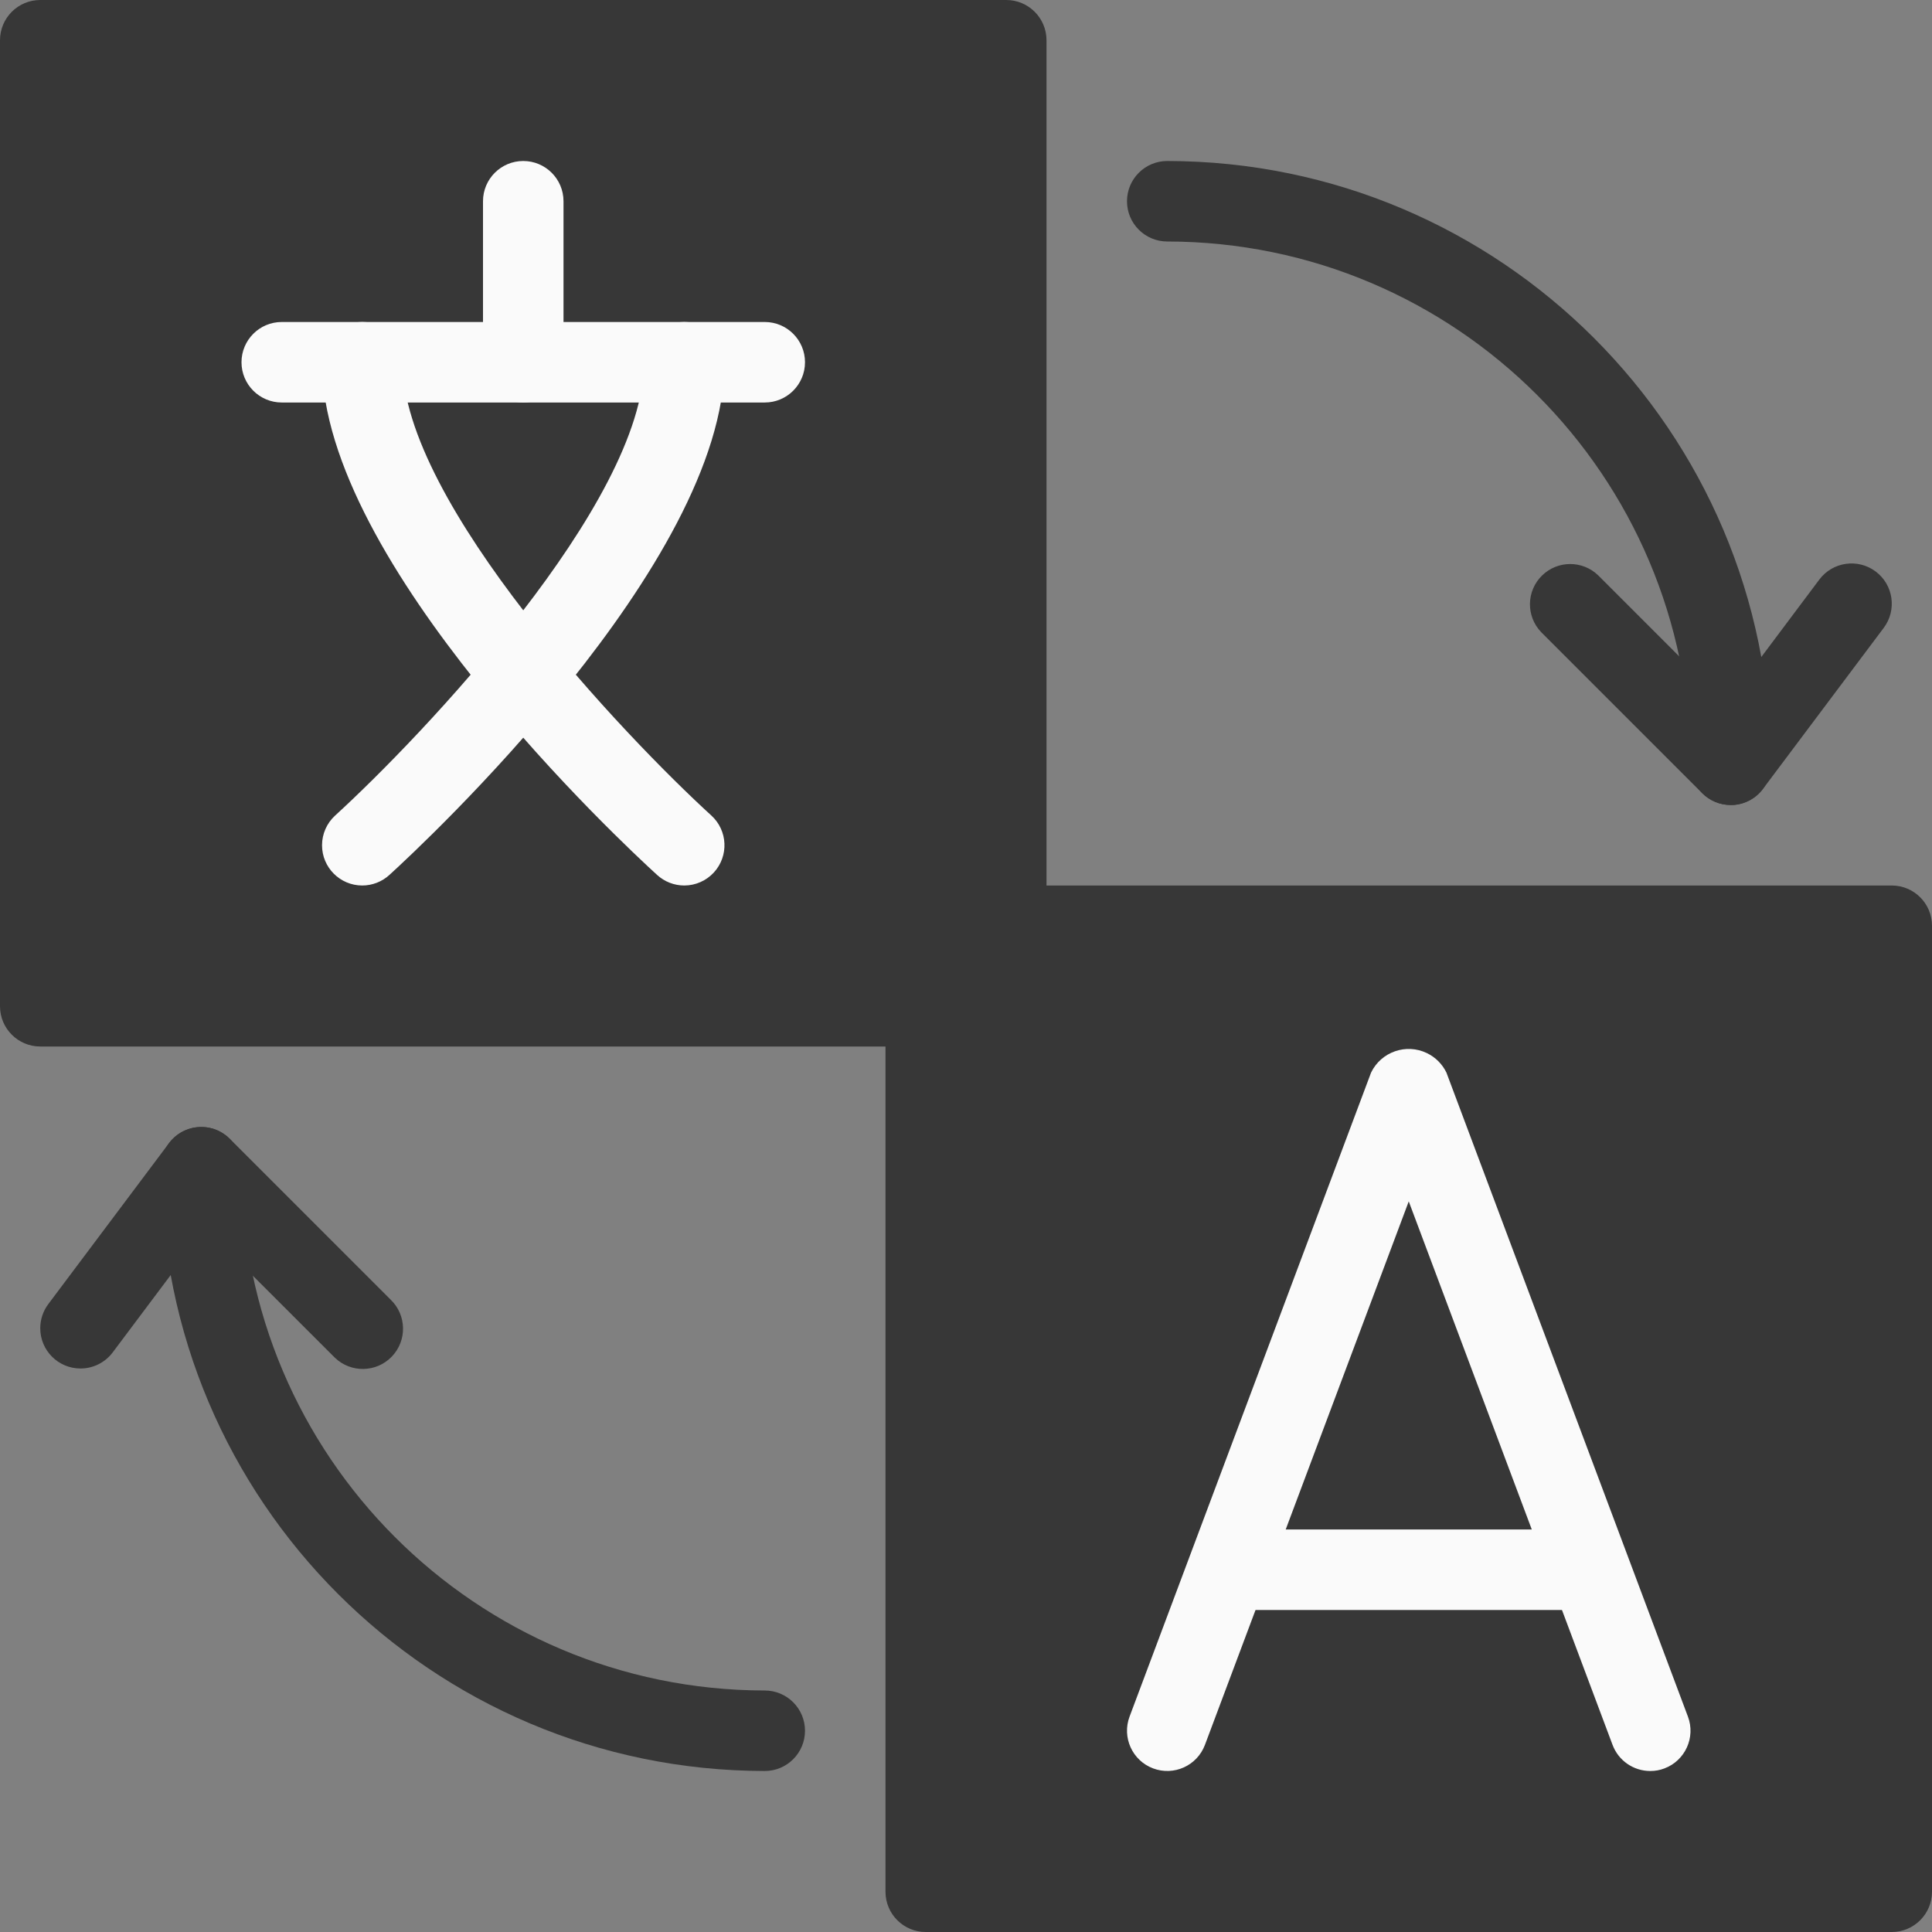 <?xml version="1.0"?>
<svg xmlns="http://www.w3.org/2000/svg" xmlns:xlink="http://www.w3.org/1999/xlink" xmlns:svgjs="http://svgjs.com/svgjs" version="1.1" width="512" height="512" x="0" y="0" viewBox="0 0 512 512" style="enable-background:new 0 0 512 512" xml:space="preserve" class=""><rect x="0" y="0" width="512" height="512" fill="#808080" stroke="none"/><g>
<path xmlns="http://www.w3.org/2000/svg" style="" d="M266.667,0h-256C4.776,0,0,4.776,0,10.667v256c0,5.891,4.776,10.667,10.667,10.667h234.667  c5.891,0,10.667-4.776,10.667-10.667V256h10.667c5.891,0,10.667-4.776,10.667-10.667V10.667C277.333,4.776,272.558,0,266.667,0z" fill="#373737" data-original="#cfd8dc" class=""/>
<path xmlns="http://www.w3.org/2000/svg" style="" d="M245.333,234.667h256c5.891,0,10.667,4.776,10.667,10.667v256c0,5.891-4.776,10.667-10.667,10.667  h-256c-5.891,0-10.667-4.776-10.667-10.667v-256C234.667,239.442,239.442,234.667,245.333,234.667z" fill="#373737" data-original="#2196f3" class=""/>
<g xmlns="http://www.w3.org/2000/svg">
	<path style="" d="M202.667,106.667h-128C68.776,106.667,64,101.891,64,96c0-5.891,4.776-10.667,10.667-10.667h128   c5.891,0,10.667,4.776,10.667,10.667C213.333,101.891,208.558,106.667,202.667,106.667z" fill="#fafafa" data-original="#fafafa" class=""/>
	<path style="" d="M138.667,106.667C132.776,106.667,128,101.891,128,96V53.333c0-5.891,4.776-10.667,10.667-10.667   s10.667,4.776,10.667,10.667V96C149.333,101.891,144.558,106.667,138.667,106.667z" fill="#fafafa" data-original="#fafafa" class=""/>
	<path style="" d="M181.333,234.667c-2.661-0.002-5.225-0.999-7.189-2.795C165.056,223.595,85.333,149.333,85.333,96   c0-5.891,4.776-10.667,10.667-10.667c5.891,0,10.667,4.776,10.667,10.667c0,37.291,59.093,99.349,81.856,120.128   c4.348,3.975,4.649,10.722,0.674,15.07C187.178,233.406,184.325,234.664,181.333,234.667z" fill="#fafafa" data-original="#fafafa" class=""/>
	<path style="" d="M96,234.667c-5.891-0.005-10.663-4.784-10.658-10.675c0.002-2.992,1.261-5.845,3.469-7.863   c22.763-20.779,81.856-82.837,81.856-120.128c0-5.891,4.776-10.667,10.667-10.667C187.224,85.333,192,90.109,192,96   c0,53.333-79.723,127.595-88.811,135.872C101.225,233.668,98.661,234.665,96,234.667z" fill="#fafafa" data-original="#fafafa" class=""/>
	<path style="" d="M437.333,469.333c-4.443,0-8.42-2.754-9.984-6.912l-54.016-144.043l-54.016,144.043   c-2.078,5.512-8.232,8.296-13.744,6.217c-5.505-2.076-8.29-8.218-6.224-13.727l64-170.667c2.671-5.514,9.305-7.819,14.819-5.149   c2.247,1.088,4.061,2.902,5.149,5.149l64,170.667c2.074,5.514-0.715,11.665-6.229,13.739   C439.89,469.111,438.617,469.342,437.333,469.333z" fill="#fafafa" data-original="#fafafa" class=""/>
	<path style="" d="M416,426.667h-85.333c-5.891,0-10.667-4.776-10.667-10.667c0-5.891,4.776-10.667,10.667-10.667H416   c5.891,0,10.667,4.776,10.667,10.667C426.667,421.891,421.891,426.667,416,426.667z" fill="#fafafa" data-original="#fafafa" class=""/>
</g>
<g xmlns="http://www.w3.org/2000/svg">
	<path style="" d="M458.667,213.333c-5.891,0-10.667-4.776-10.667-10.667C447.906,126.122,385.878,64.094,309.333,64   c-5.891,0-10.667-4.776-10.667-10.667s4.776-10.667,10.667-10.667c88.327,0.094,159.906,71.673,160,160   C469.333,208.558,464.558,213.333,458.667,213.333z" fill="#373737" data-original="#455a64" class=""/>
	<path style="" d="M458.667,213.333c-2.831,0.005-5.548-1.115-7.552-3.115l-42.667-42.667   c-4.093-4.237-3.975-10.99,0.262-15.083c4.134-3.993,10.687-3.993,14.821,0l33.984,33.984l24.619-32.853   c3.529-4.717,10.214-5.68,14.931-2.151s5.68,10.214,2.151,14.931c-0.005,0.007-0.01,0.013-0.015,0.02l-32,42.667   c-1.852,2.486-4.694,4.044-7.787,4.267L458.667,213.333z" fill="#373737" data-original="#455a64" class=""/>
	<path style="" d="M202.667,469.333c-88.327-0.094-159.906-71.673-160-160c0-5.891,4.776-10.667,10.667-10.667   S64,303.442,64,309.333C64.094,385.878,126.122,447.906,202.667,448c5.891,0,10.667,4.776,10.667,10.667   C213.333,464.558,208.558,469.333,202.667,469.333z" fill="#373737" data-original="#455a64" class=""/>
	<path style="" d="M21.333,362.667c-5.891,0-10.667-4.776-10.667-10.667c0-2.308,0.749-4.554,2.133-6.4l32-42.667   c3.529-4.717,10.213-5.681,14.931-2.152c0.408,0.305,0.794,0.64,1.155,1l42.667,42.667c4.237,4.093,4.355,10.845,0.262,15.083   c-4.093,4.237-10.845,4.354-15.083,0.262c-0.089-0.086-0.176-0.173-0.262-0.262l-33.984-33.963L29.867,358.4   C27.852,361.086,24.691,362.667,21.333,362.667z" fill="#373737" data-original="#455a64" class=""/>
</g>
<g xmlns="http://www.w3.org/2000/svg">
</g>
<g xmlns="http://www.w3.org/2000/svg">
</g>
<g xmlns="http://www.w3.org/2000/svg">
</g>
<g xmlns="http://www.w3.org/2000/svg">
</g>
<g xmlns="http://www.w3.org/2000/svg">
</g>
<g xmlns="http://www.w3.org/2000/svg">
</g>
<g xmlns="http://www.w3.org/2000/svg">
</g>
<g xmlns="http://www.w3.org/2000/svg">
</g>
<g xmlns="http://www.w3.org/2000/svg">
</g>
<g xmlns="http://www.w3.org/2000/svg">
</g>
<g xmlns="http://www.w3.org/2000/svg">
</g>
<g xmlns="http://www.w3.org/2000/svg">
</g>
<g xmlns="http://www.w3.org/2000/svg">
</g>
<g xmlns="http://www.w3.org/2000/svg">
</g>
<g xmlns="http://www.w3.org/2000/svg">
</g>
</g></svg>
